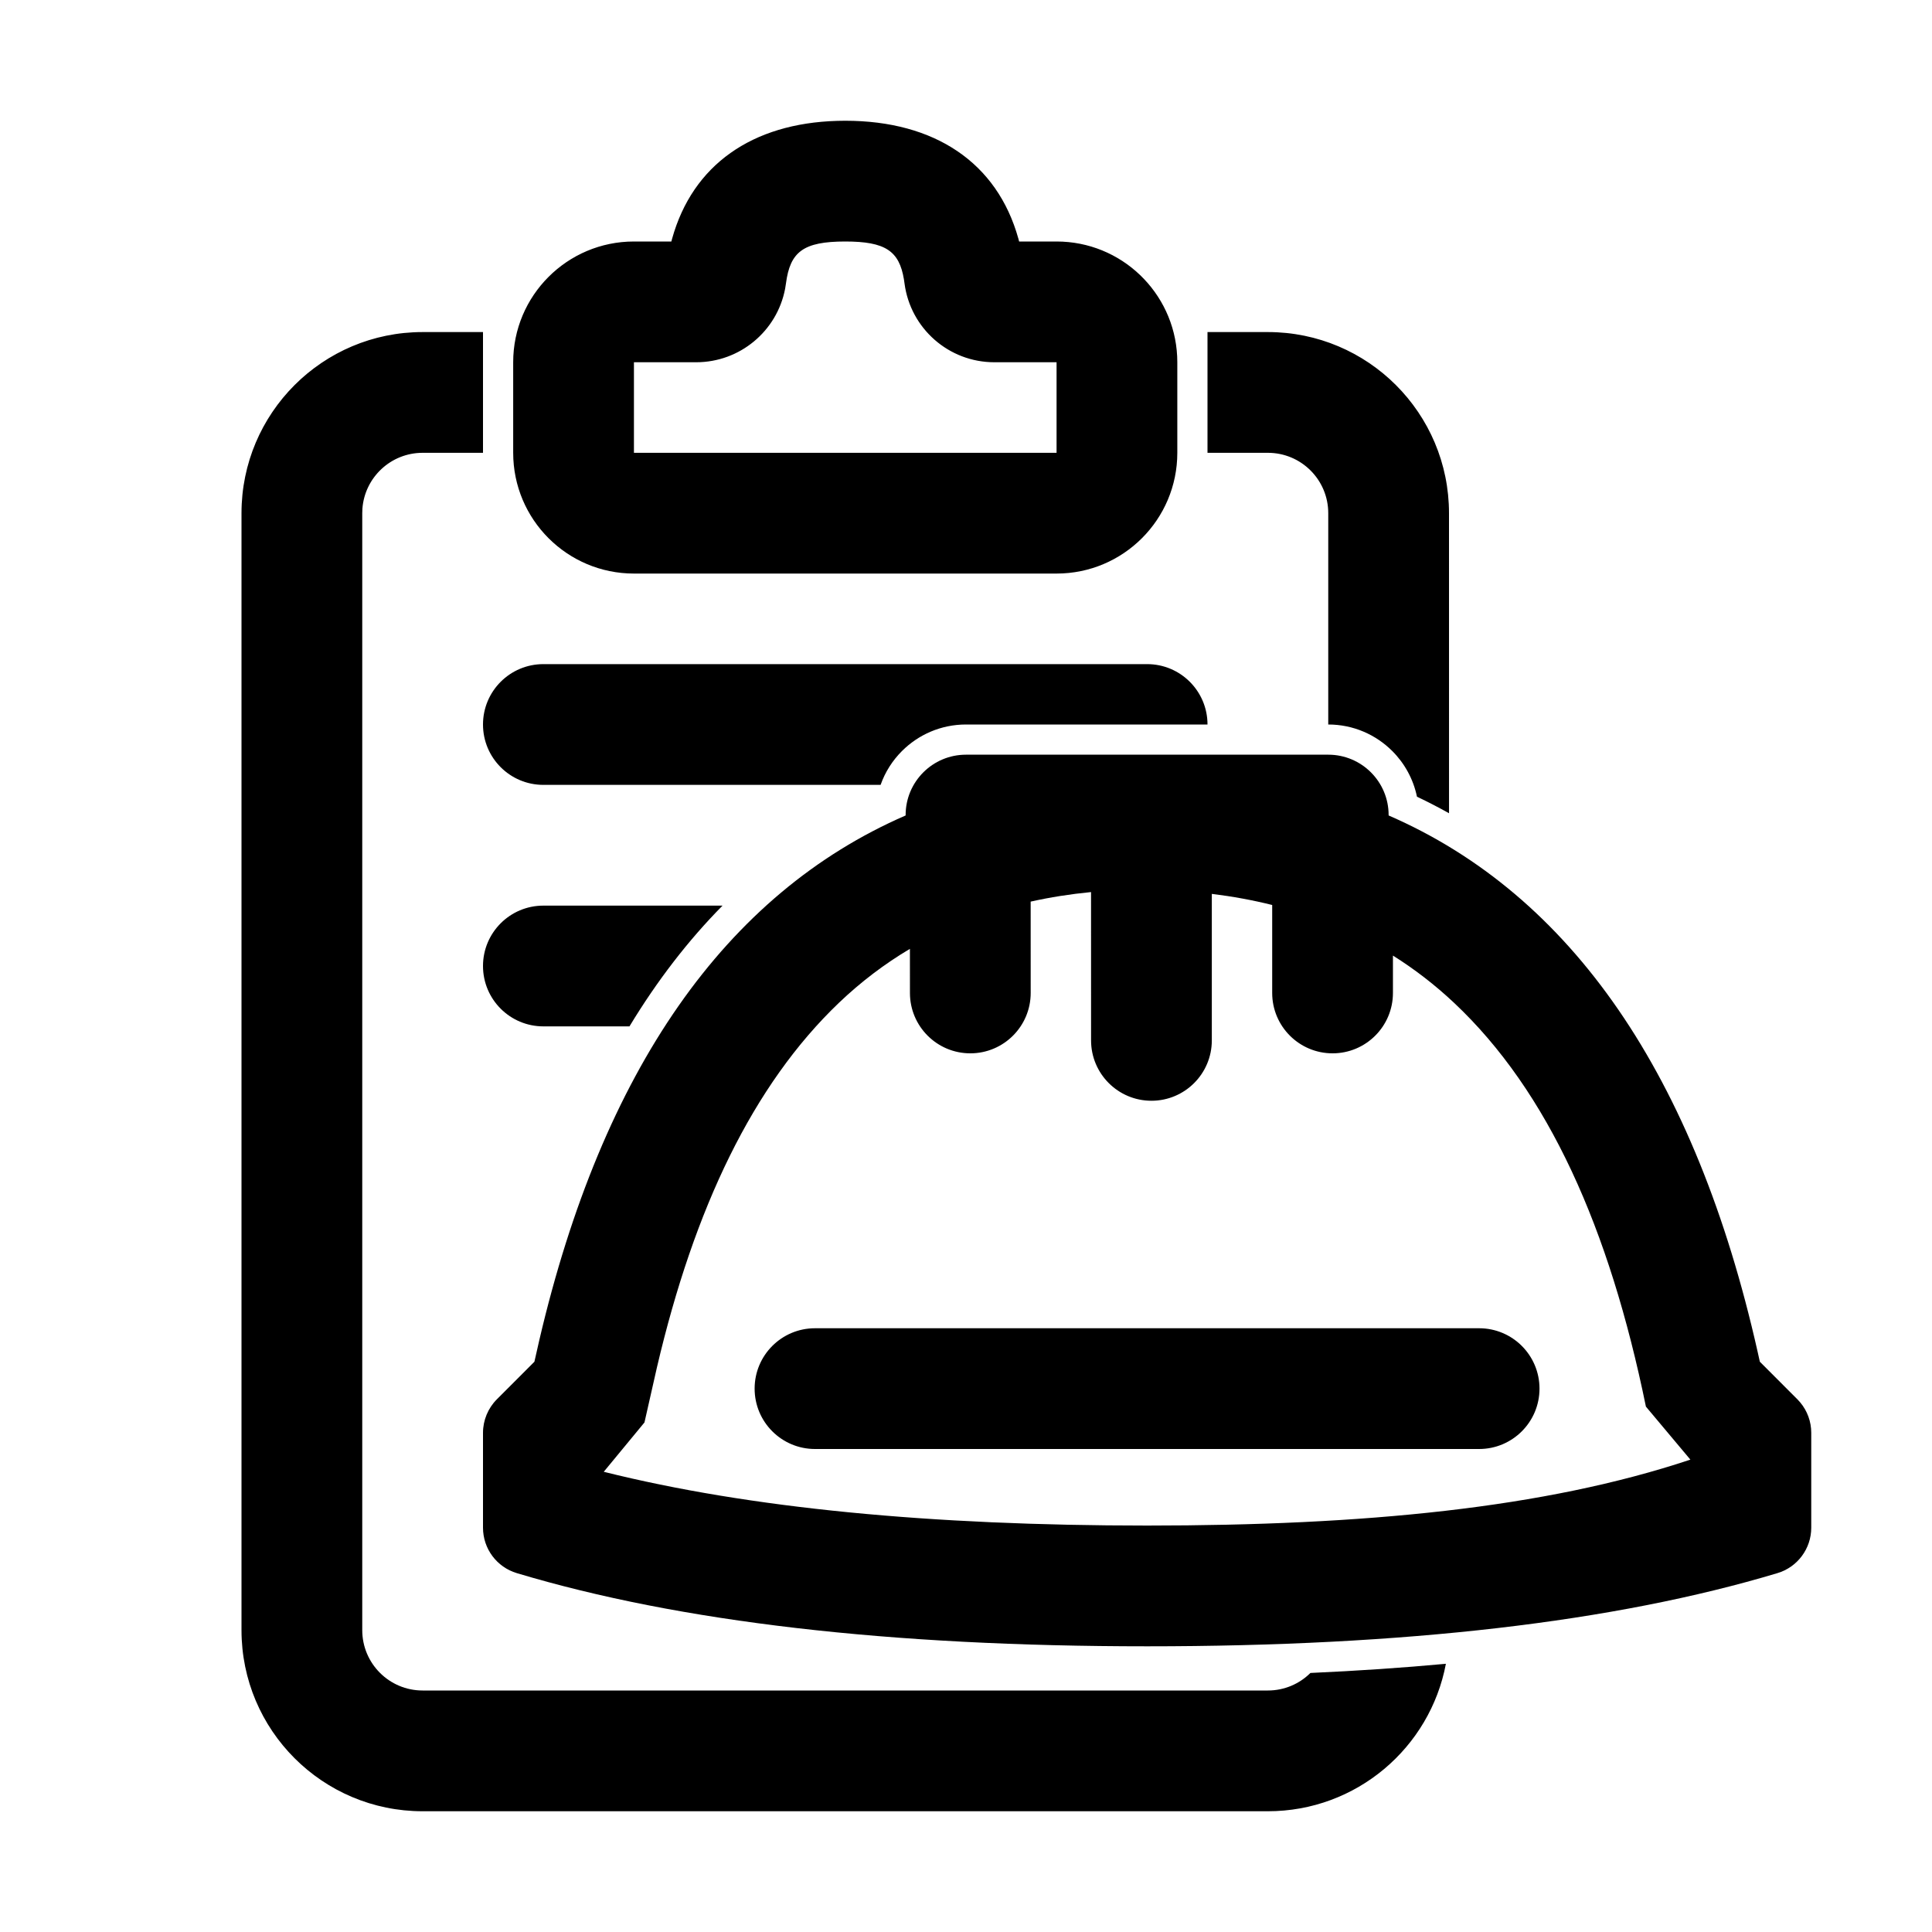 <?xml version="1.0" encoding="UTF-8"?>
<svg width="64px" height="64px" viewBox="0 0 64 64" version="1.1" xmlns="http://www.w3.org/2000/svg" xmlns:xlink="http://www.w3.org/1999/xlink">
    <title>operations</title>
    <g id="operations" stroke="none" stroke-width="1" fill="none" fill-rule="evenodd">
        <path d="M44,25 C45.105,25 46,25.895 46,27 L46,27.013 C52.067,29.65 56.165,35.63 58.225,44.785 L58.297,45.109 L59.54,46.353 C59.802,46.615 59.962,46.96 59.994,47.326 L60,47.464 L60,50.607 C60,51.301 59.545,51.913 58.88,52.112 C53.477,53.733 46.522,54.536 38,54.536 C29.478,54.536 22.523,53.733 17.12,52.112 C16.455,51.913 16,51.301 16,50.607 L16,47.464 C16,47.048 16.166,46.648 16.46,46.353 L17.703,45.109 L17.866,44.39 C19.955,35.457 24.022,29.611 30.001,27.013 C30,27.008 30,27.004 30,27 C30,25.895 30.895,25 32,25 L44,25 Z M36.142,29.551 C35.453,29.618 34.786,29.723 34.142,29.867 L34.143,32.893 C34.143,33.997 33.247,34.893 32.143,34.893 C31.038,34.893 30.143,33.997 30.143,32.893 L30.142,31.432 C29.301,31.931 28.517,32.526 27.79,33.22 C24.946,35.937 22.998,40.017 21.764,45.287 L21.349,47.12 L20,48.755 C24.833,49.962 30.833,50.536 38,50.536 C45.165,50.536 51.164,49.963 55.996,48.352 L54.523,46.596 C53.314,40.687 51.288,36.153 48.167,33.219 C47.536,32.626 46.861,32.105 46.143,31.655 L46.143,32.893 C46.143,33.997 45.247,34.893 44.143,34.893 C43.038,34.893 42.143,33.997 42.143,32.893 L42.143,29.979 C41.5,29.818 40.833,29.696 40.143,29.611 L40.143,34.464 C40.143,35.569 39.247,36.464 38.143,36.464 C37.038,36.464 36.143,35.569 36.143,34.464 Z M48.998,44 C50.102,44 50.998,44.895 50.998,46 C50.998,47.105 50.102,48 48.998,48 L26.998,48 C25.893,48 24.998,47.105 24.998,46 C24.998,44.895 25.893,44 26.998,44 L48.998,44 Z" id="Path-162" fill="#000000" fill-rule="nonzero"></path>
        <path d="M16,11 L16,15 L14,15 C12.946,15 12.082,15.816 12.005,16.851 L12,17 L12,54 C12,55.105 12.895,56 14,56 L42,56 C42.55,56 43.048,55.778 43.409,55.419 C44.966,55.349 46.462,55.248 47.897,55.115 C47.374,57.896 44.933,60 42,60 L14,60 C10.686,60 8,57.314 8,54 L8,17 C8,13.686 10.686,11 14,11 L16,11 Z M23.935,30 C22.802,31.147 21.775,32.475 20.852,34 L18,34 C16.895,34 16,33.105 16,32 C16,30.895 16.895,30 18,30 Z M42,11 C45.314,11 48,13.686 48,17 L48.001,26.94 C47.654,26.746 47.3,26.563 46.939,26.392 C46.818,25.808 46.528,25.285 46.121,24.879 C45.578,24.336 44.828,24 44,24 L44,17 C44,15.895 43.105,15 42,15 L40,15 L40,11 L42,11 Z M38,22 C39.105,22 40,22.895 40,24 L32,24 C31.172,24 30.422,24.336 29.879,24.879 C29.565,25.192 29.321,25.574 29.171,26 L18,26 C16.895,26 16,25.105 16,24 C16,22.895 16.895,22 18,22 L38,22 Z M28,4 C30.964,4 33.033,5.387 33.735,7.905 L33.76,8 L35,8 C37.142,8 38.891,9.684 38.995,11.8 L39,12 L39,15 C39,17.209 37.209,19 35,19 L21,19 C18.791,19 17,17.209 17,15 L17,12 C17,9.791 18.791,8 21,8 L22.239,8 L22.265,7.905 C22.946,5.463 24.912,4.085 27.733,4.004 Z M28,8 C26.606,8 26.173,8.343 26.036,9.389 L26.008,9.566 C25.739,10.97 24.508,12 23.062,12 L21,12 L21,15 L35,15 L35,12 L32.938,12 C31.431,12 30.159,10.882 29.963,9.388 L29.943,9.25 C29.786,8.313 29.331,8 28,8 Z" id="Combined-Shape" fill="#000000" fill-rule="nonzero"></path>
    </g>
</svg>